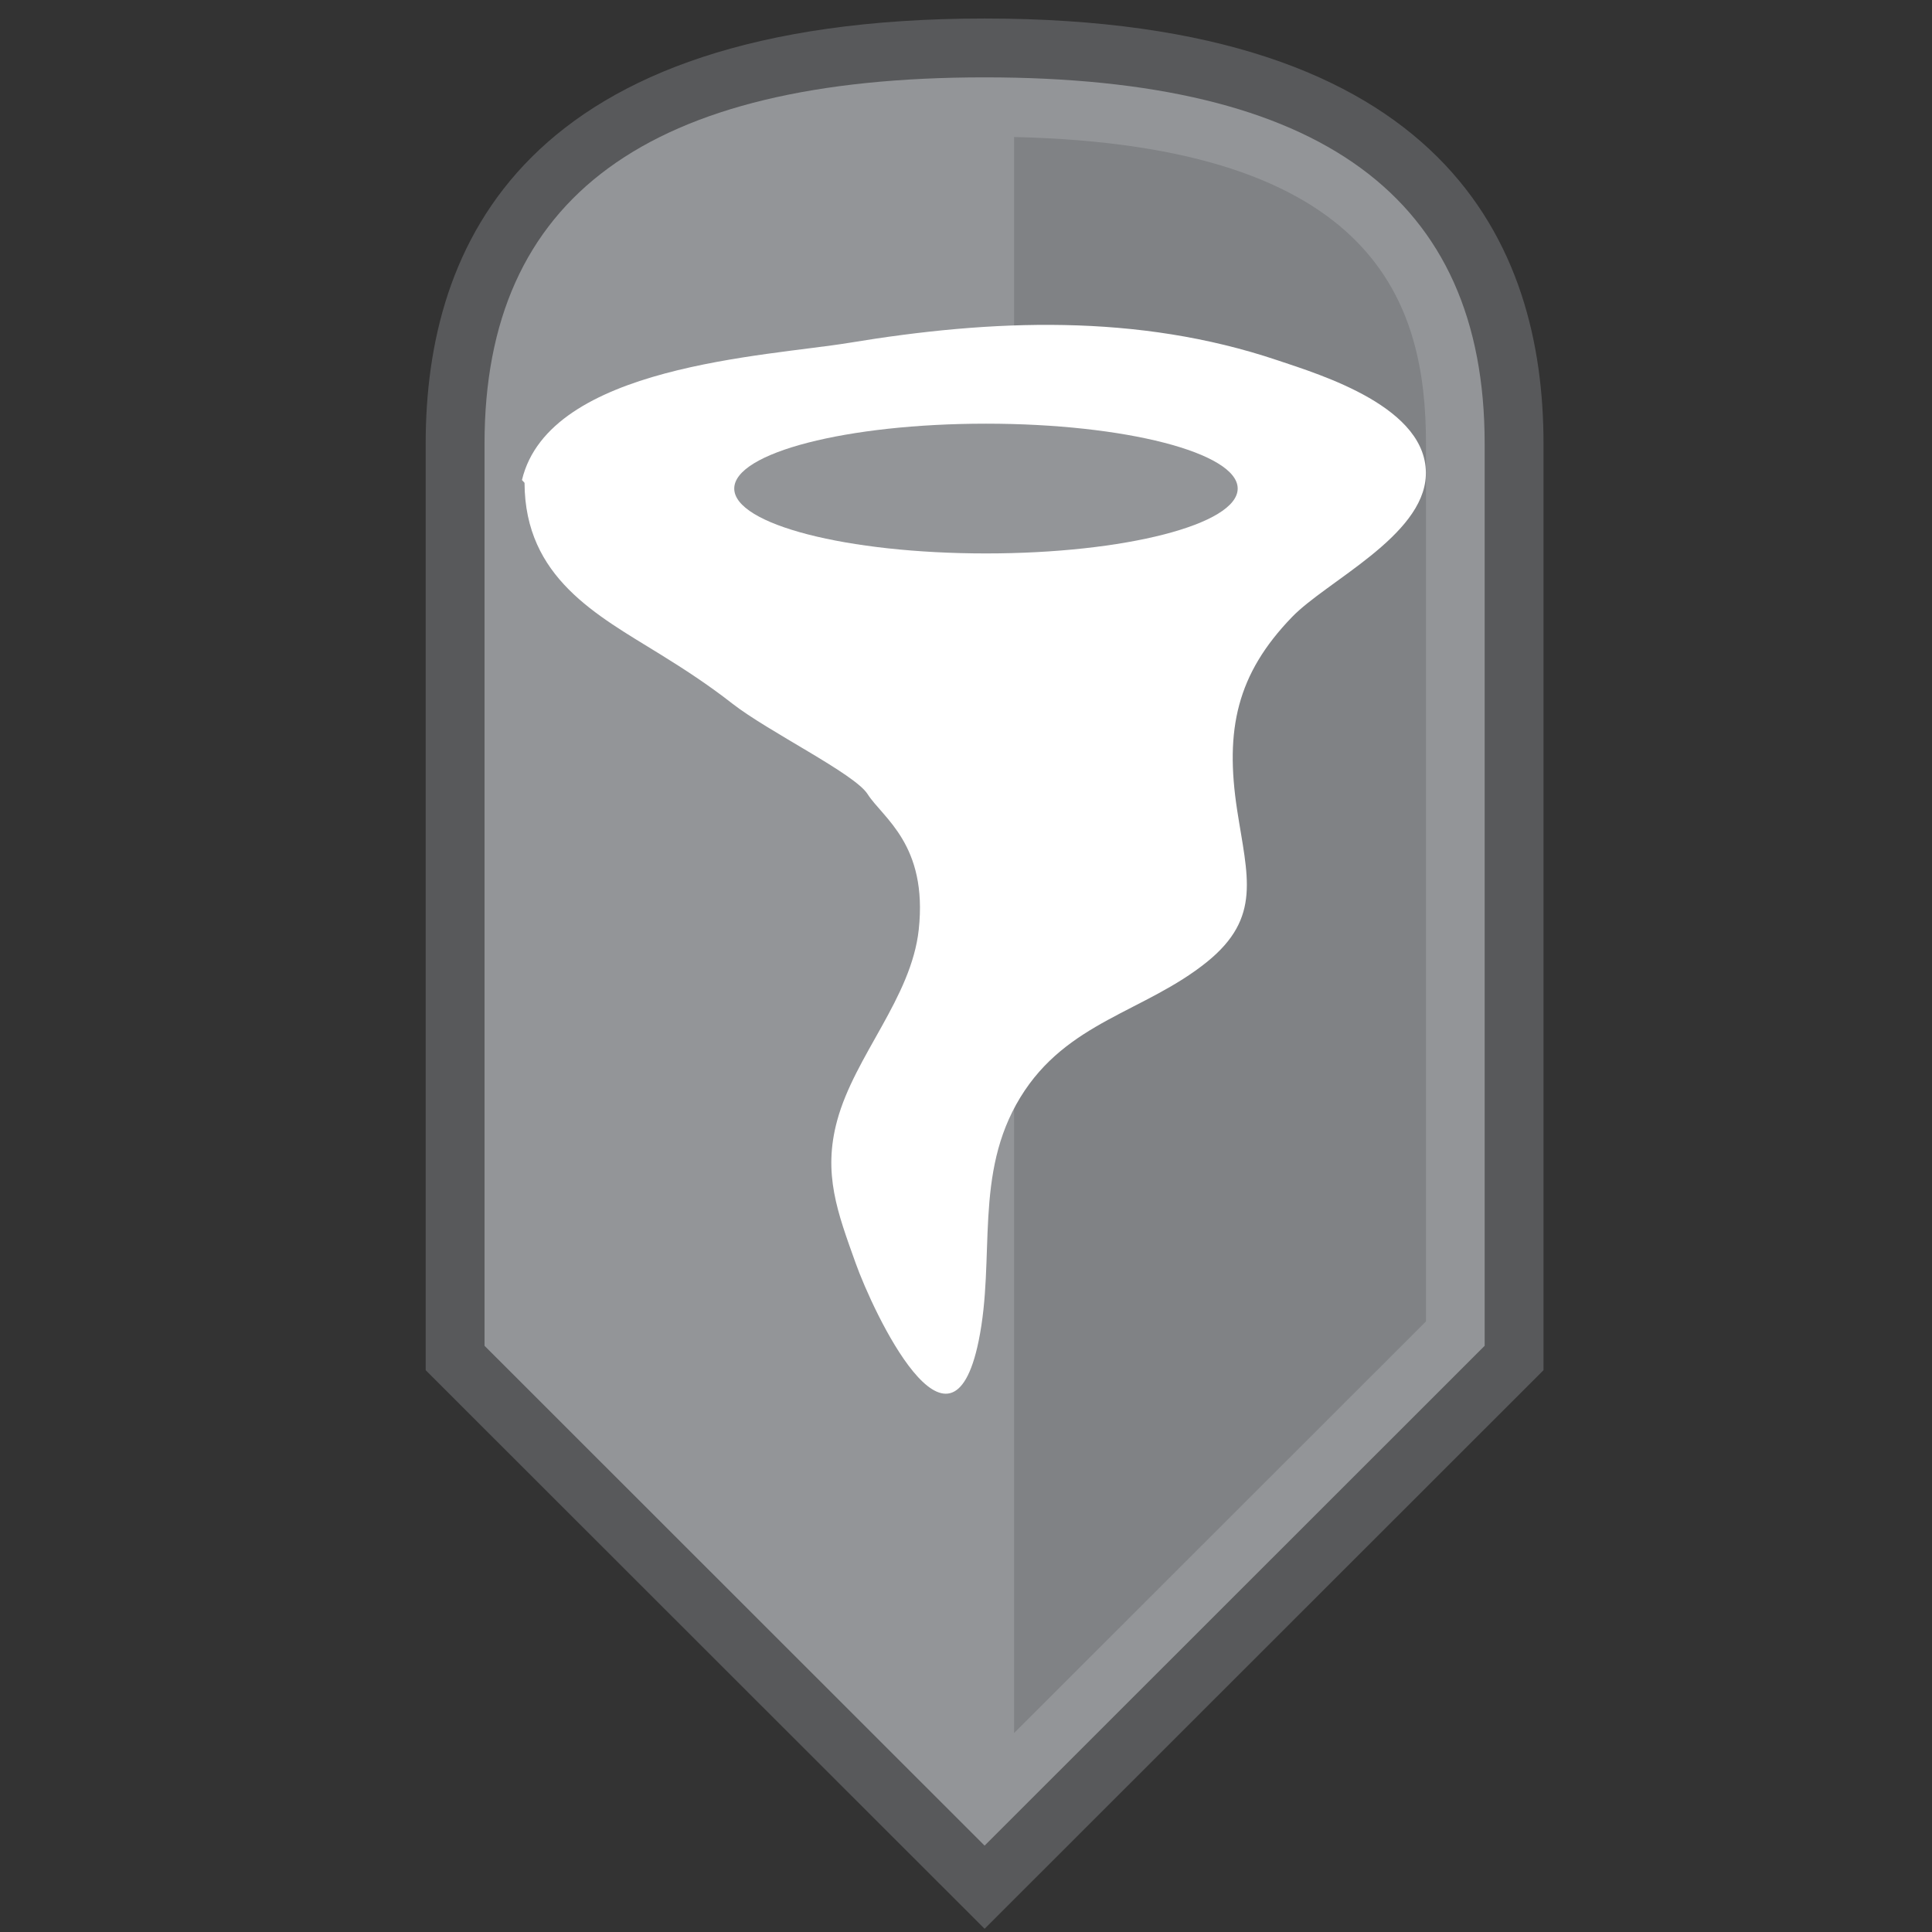 <svg xmlns="http://www.w3.org/2000/svg" xmlns:xlink="http://www.w3.org/1999/xlink" id="Layer_1" width="24" height="24" x="0" y="0" enable-background="new 0 0 24 24" version="1.1" viewBox="0 0 24 24" xml:space="preserve"><rect x="0" y="0" width="24" height="24" fill="#333333" stroke="none"/><path fill="#58595B" d="M12.231,0.23c-5.739,0-6.943,2.824-6.943,5.279v11.512l6.943,6.939l6.943-6.939V5.51	C19.175,3.054,17.971,0.23,12.231,0.23"/><path fill="#939598" d="M6.019,16.718V5.51c0-3.06,2.033-4.549,6.212-4.549s6.212,1.489,6.212,4.549v11.208l-6.212,6.209	L6.019,16.718z"/><path fill="#808285" d="M12.597,1.702v19.827l5.117-5.114V5.51C17.714,3.78,17.111,1.806,12.597,1.702"/><path fill="#FFF" d="M6.516,5.998C6.52,7.179,7.42,7.644,8.197,8.125c0.306,0.189,0.609,0.387,0.896,0.612	c0.451,0.353,1.523,0.874,1.684,1.127c0.189,0.297,0.75,0.627,0.636,1.684c-0.092,0.848-0.794,1.565-1.013,2.37	c-0.181,0.663,0.005,1.146,0.228,1.77c0.219,0.614,1.181,2.662,1.529,0.97c0.213-1.037-0.065-2.072,0.518-3.026	c0.576-0.943,1.545-1.059,2.319-1.683c0.682-0.552,0.501-1.062,0.374-1.888c-0.153-0.998-0.003-1.687,0.681-2.395	c0.429-0.446,1.631-1.004,1.663-1.757c0.036-0.848-1.299-1.251-1.844-1.434c-1.737-0.584-3.545-0.51-5.322-0.216	C9.521,4.427,6.824,4.539,6.484,5.963"/><ellipse cx="12.248" cy="6.069" fill="#939598" rx="3.127" ry=".806"/></svg>